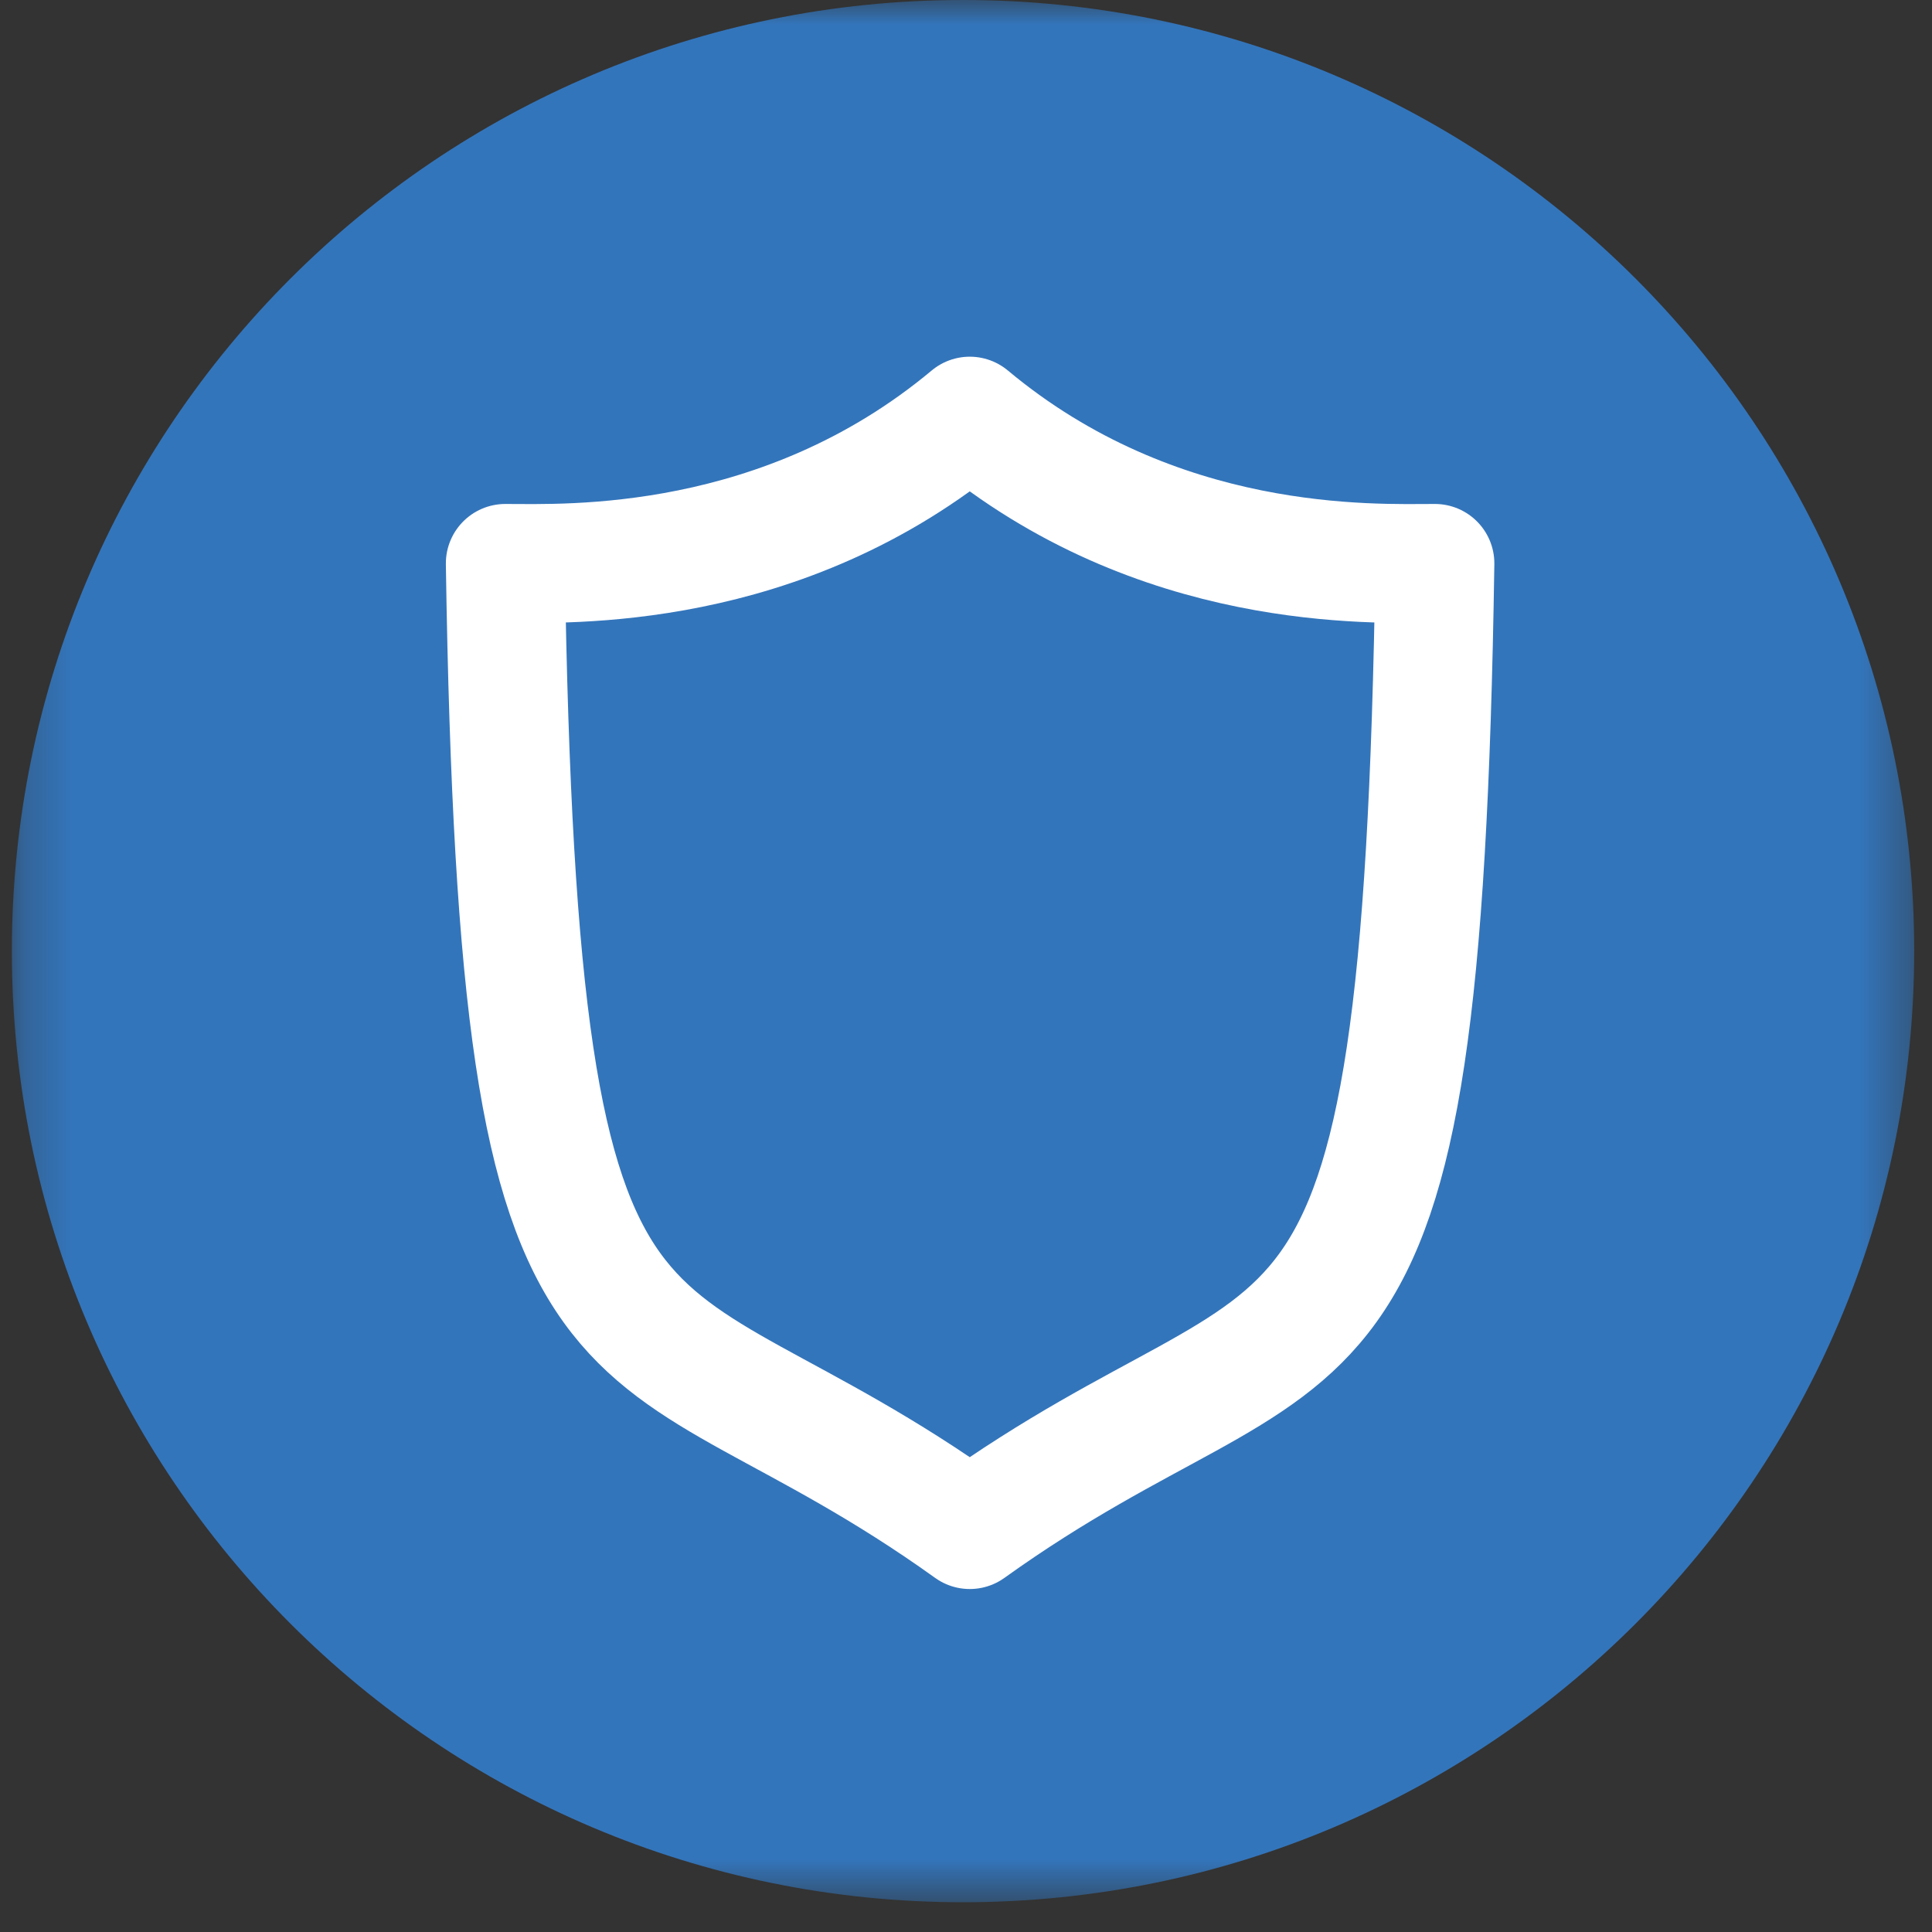 <svg width="40" height="40" viewBox="0 0 40 40" fill="none" xmlns="http://www.w3.org/2000/svg">
<rect x="0" y="0" width="40" height="40" fill="#333333" stroke="none"/>
<g clip-path="url(#clip0_13571_129905)">
<mask id="mask0_13571_129905" style="mask-type:luminance" maskUnits="userSpaceOnUse" x="0" y="-1" width="40" height="41">
<path d="M39.631 -0H0.246V39.384H39.631V-0Z" fill="white"/>
</mask>
<g mask="url(#mask0_13571_129905)">
<path d="M19.938 39.384C30.814 39.384 39.631 30.568 39.631 19.692C39.631 8.816 30.814 -0 19.938 -0C9.063 -0 0.246 8.816 0.246 19.692C0.246 30.568 9.063 39.384 19.938 39.384Z" fill="#3375BB"/>
<path d="M20.078 8.616C23.97 11.866 28.433 11.665 29.708 11.665C29.429 30.15 27.304 26.485 20.078 31.668C12.853 26.485 10.741 30.15 10.462 11.665C11.724 11.665 16.186 11.866 20.078 8.616Z" stroke="white" stroke-width="2.462" stroke-miterlimit="10" stroke-linecap="round" stroke-linejoin="round"/>
</g>
</g>
<defs>
<clipPath id="clip0_13571_129905">
<rect width="40" height="40" fill="white"/>
</clipPath>
</defs>
</svg>
